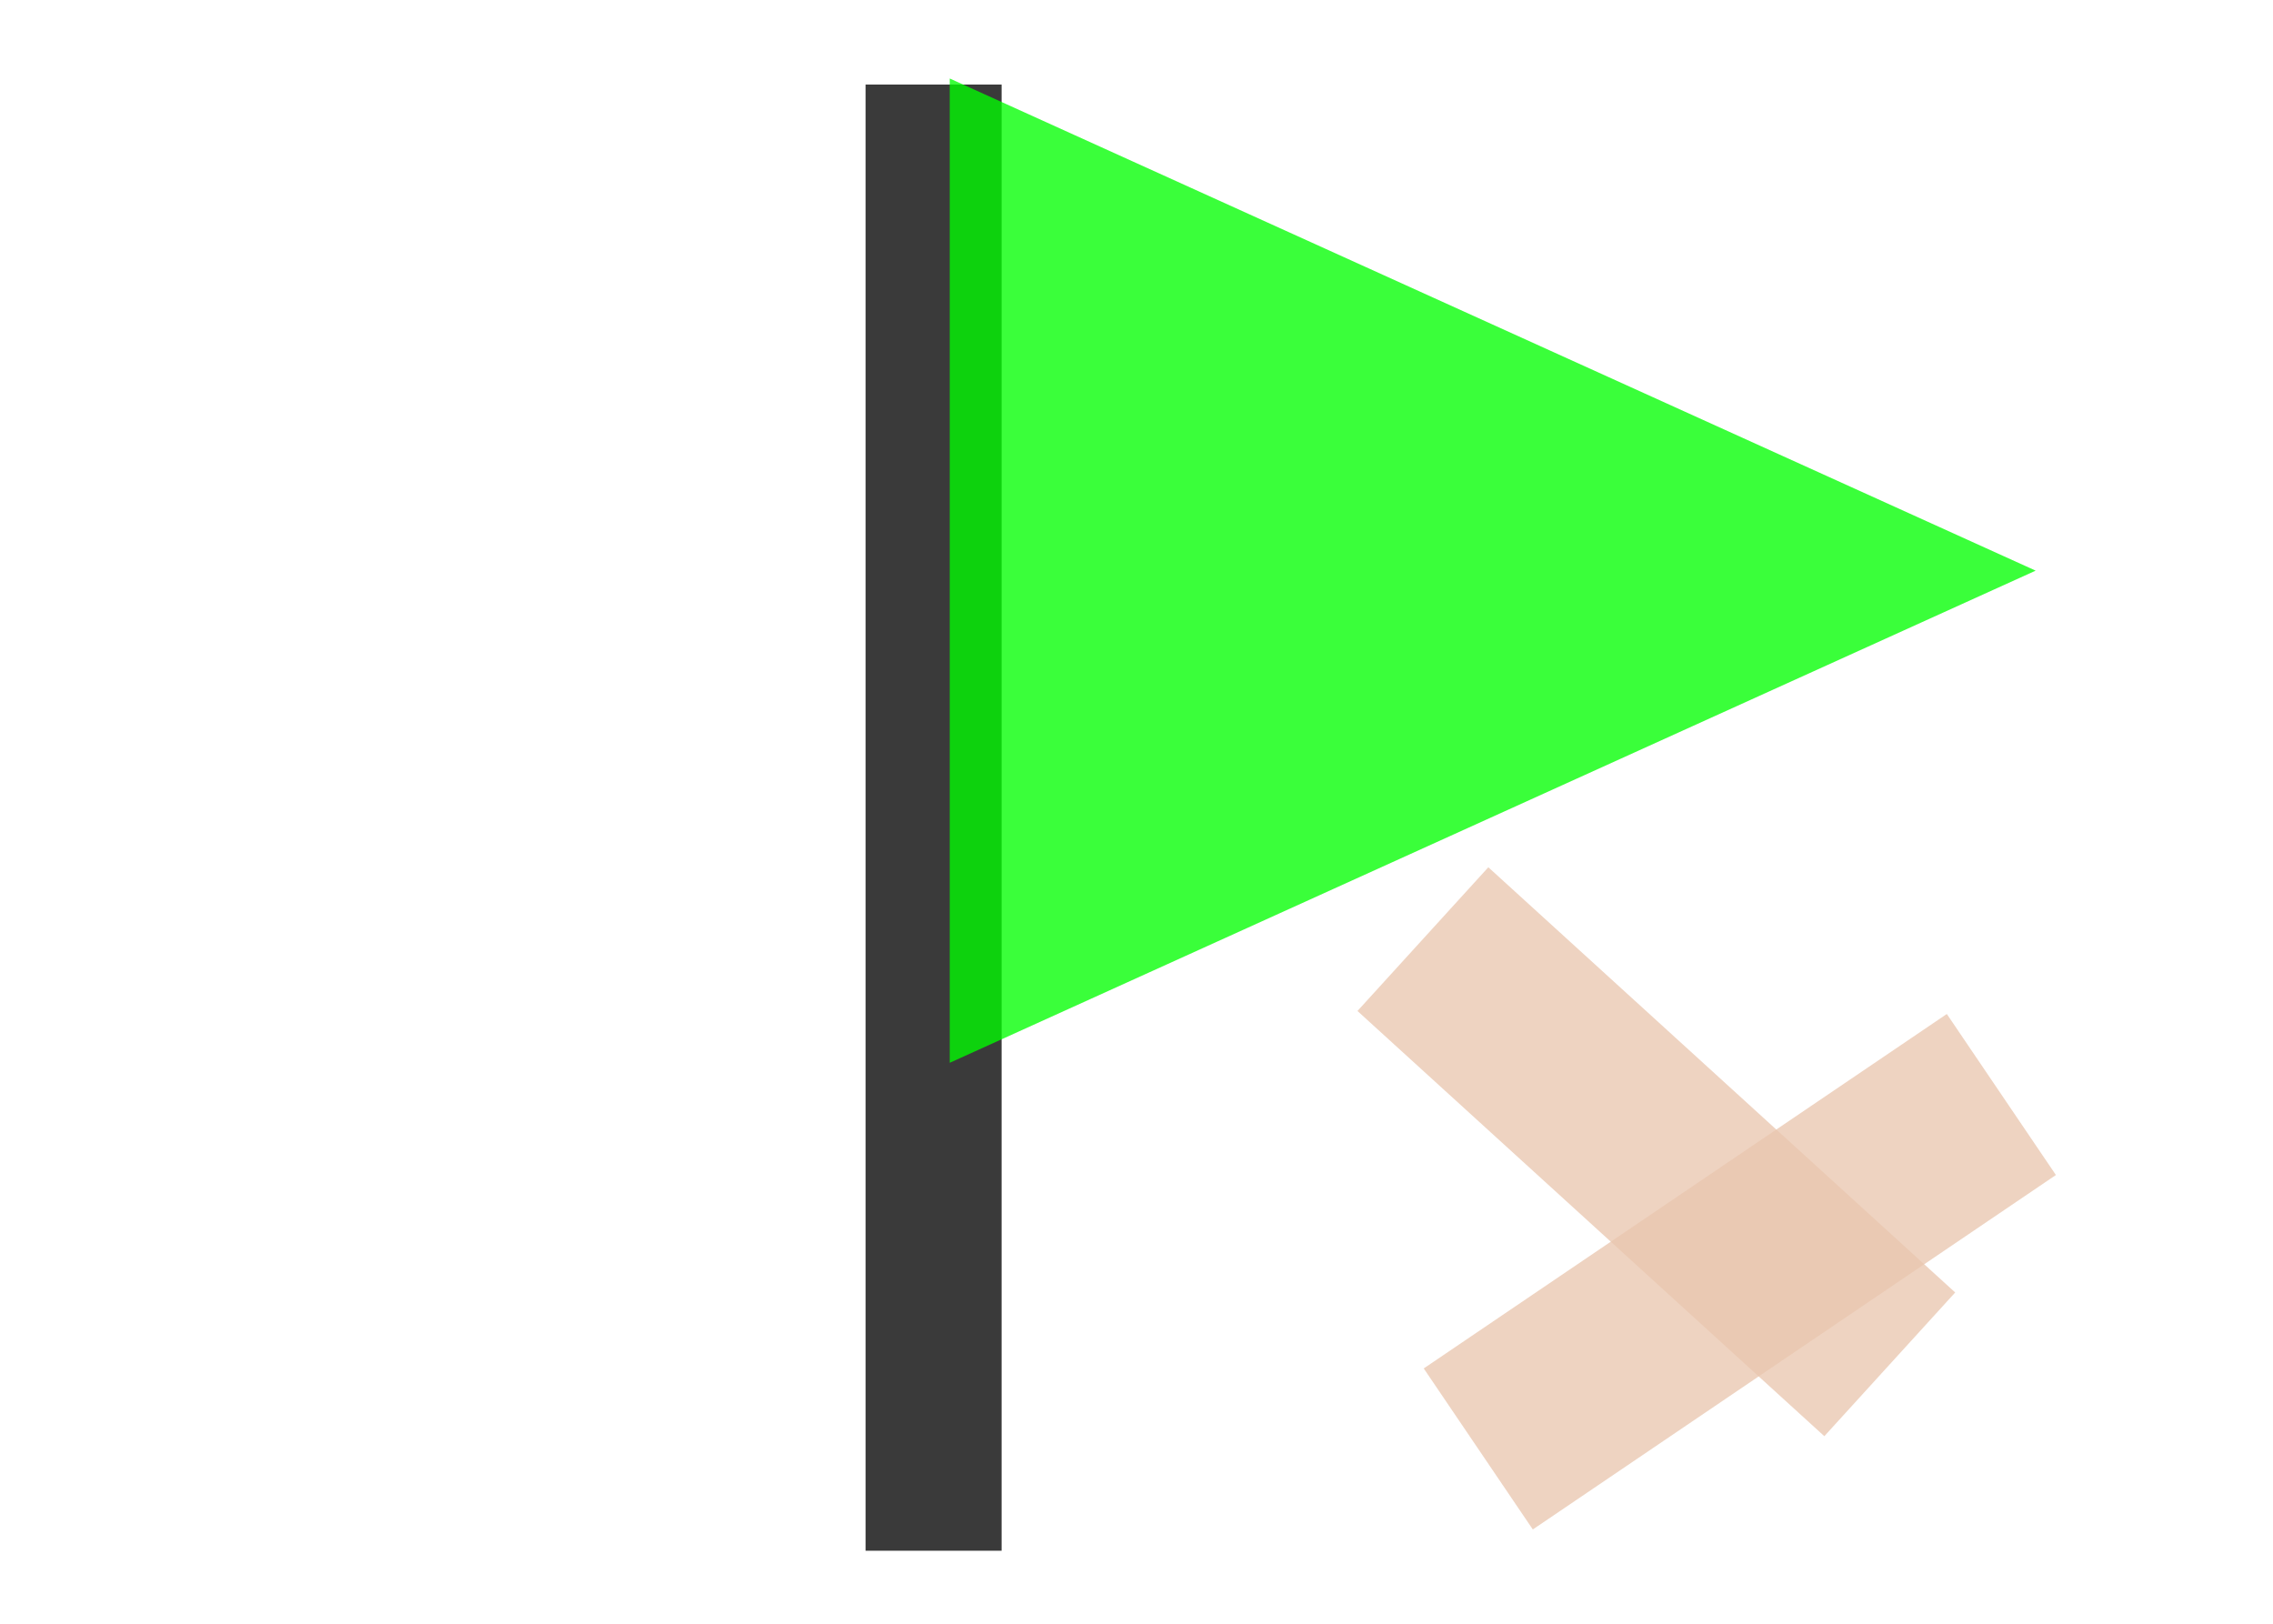 <?xml version="1.0" encoding="UTF-8" standalone="no"?>
<!-- Created with Inkscape (http://www.inkscape.org/) -->

<svg
   xmlns:dc="http://purl.org/dc/elements/1.1/"
   xmlns:cc="http://creativecommons.org/ns#"
   xmlns:rdf="http://www.w3.org/1999/02/22-rdf-syntax-ns#"
   xmlns:svg="http://www.w3.org/2000/svg"
   xmlns="http://www.w3.org/2000/svg"
   xmlns:sodipodi="http://sodipodi.sourceforge.net/DTD/sodipodi-0.dtd"
   xmlns:inkscape="http://www.inkscape.org/namespaces/inkscape"
   width="3.5mm"
   height="2.5mm"
   viewBox="0 0 12.402 8.858"
   id="svg2"
   version="1.1"
   inkscape:version="0.91 r13725"
   inkscape:export-filename="/home/zaur/sahare/app/assets/images/patched.png"
   inkscape:export-xdpi="231.96001"
   inkscape:export-ydpi="231.96001"
   sodipodi:docname="patched.svg">
  <defs
     id="defs4" />
  <sodipodi:namedview
     id="base"
     pagecolor="#ffffff"
     bordercolor="#666666"
     borderopacity="1.0"
     inkscape:pageopacity="0.0"
     inkscape:pageshadow="2"
     inkscape:zoom="22.627417"
     inkscape:cx="12.820461"
     inkscape:cy="3.9854215"
     inkscape:document-units="px"
     inkscape:current-layer="layer1"
     showgrid="false"
     units="mm"
     showguides="true"
     inkscape:guide-bbox="true"
     inkscape:window-width="1920"
     inkscape:window-height="1015"
     inkscape:window-x="0"
     inkscape:window-y="0"
     inkscape:window-maximized="1">
    <sodipodi:guide
       position="-18.562,59.397"
       orientation="0,1"
       id="guide4236" />
  </sodipodi:namedview>
  <g
     inkscape:label="Layer 1"
     inkscape:groupmode="layer"
     id="layer1"
     transform="translate(0,-1043.504)">
    <rect
       style="opacity:0.772;fill:#000000;fill-opacity:1;stroke:none;stroke-width:2.54;stroke-linecap:round;stroke-linejoin:round;stroke-miterlimit:4;stroke-dasharray:none;stroke-dashoffset:0;stroke-opacity:1"
       id="rect4162"
       width="0.742"
       height="7.999"
       x="4.723"
       y="1043.965" />
    <path
       style="opacity:0.772;fill:#00ff00;fill-opacity:1;stroke:none;stroke-width:2.54;stroke-linecap:round;stroke-linejoin:round;stroke-miterlimit:4;stroke-dasharray:none;stroke-dashoffset:0;stroke-opacity:1"
       d="m 5.182,1043.932 5.925,2.685 -5.925,2.685 z"
       id="rect4164"
       inkscape:connector-curvature="0"
       sodipodi:nodetypes="cccc" />
    <rect
       style="opacity:0.772;fill:#e9c6af;fill-opacity:1;stroke:none;stroke-width:2.54;stroke-linecap:round;stroke-linejoin:round;stroke-miterlimit:4;stroke-dasharray:none;stroke-dashoffset:0;stroke-opacity:1"
       id="rect4233"
       width="3.447"
       height="1.061"
       x="712.14"
       y="769.912"
       transform="matrix(0.739,0.673,-0.673,0.739,0,0)" />
    <rect
       transform="matrix(0.828,-0.561,0.561,0.828,0,0)"
       y="874.294"
       x="-582.984"
       height="1.061"
       width="3.447"
       id="rect4235"
       style="opacity:0.772;fill:#e9c6af;fill-opacity:1;stroke:none;stroke-width:2.54;stroke-linecap:round;stroke-linejoin:round;stroke-miterlimit:4;stroke-dasharray:none;stroke-dashoffset:0;stroke-opacity:1" />
  </g>
</svg>

